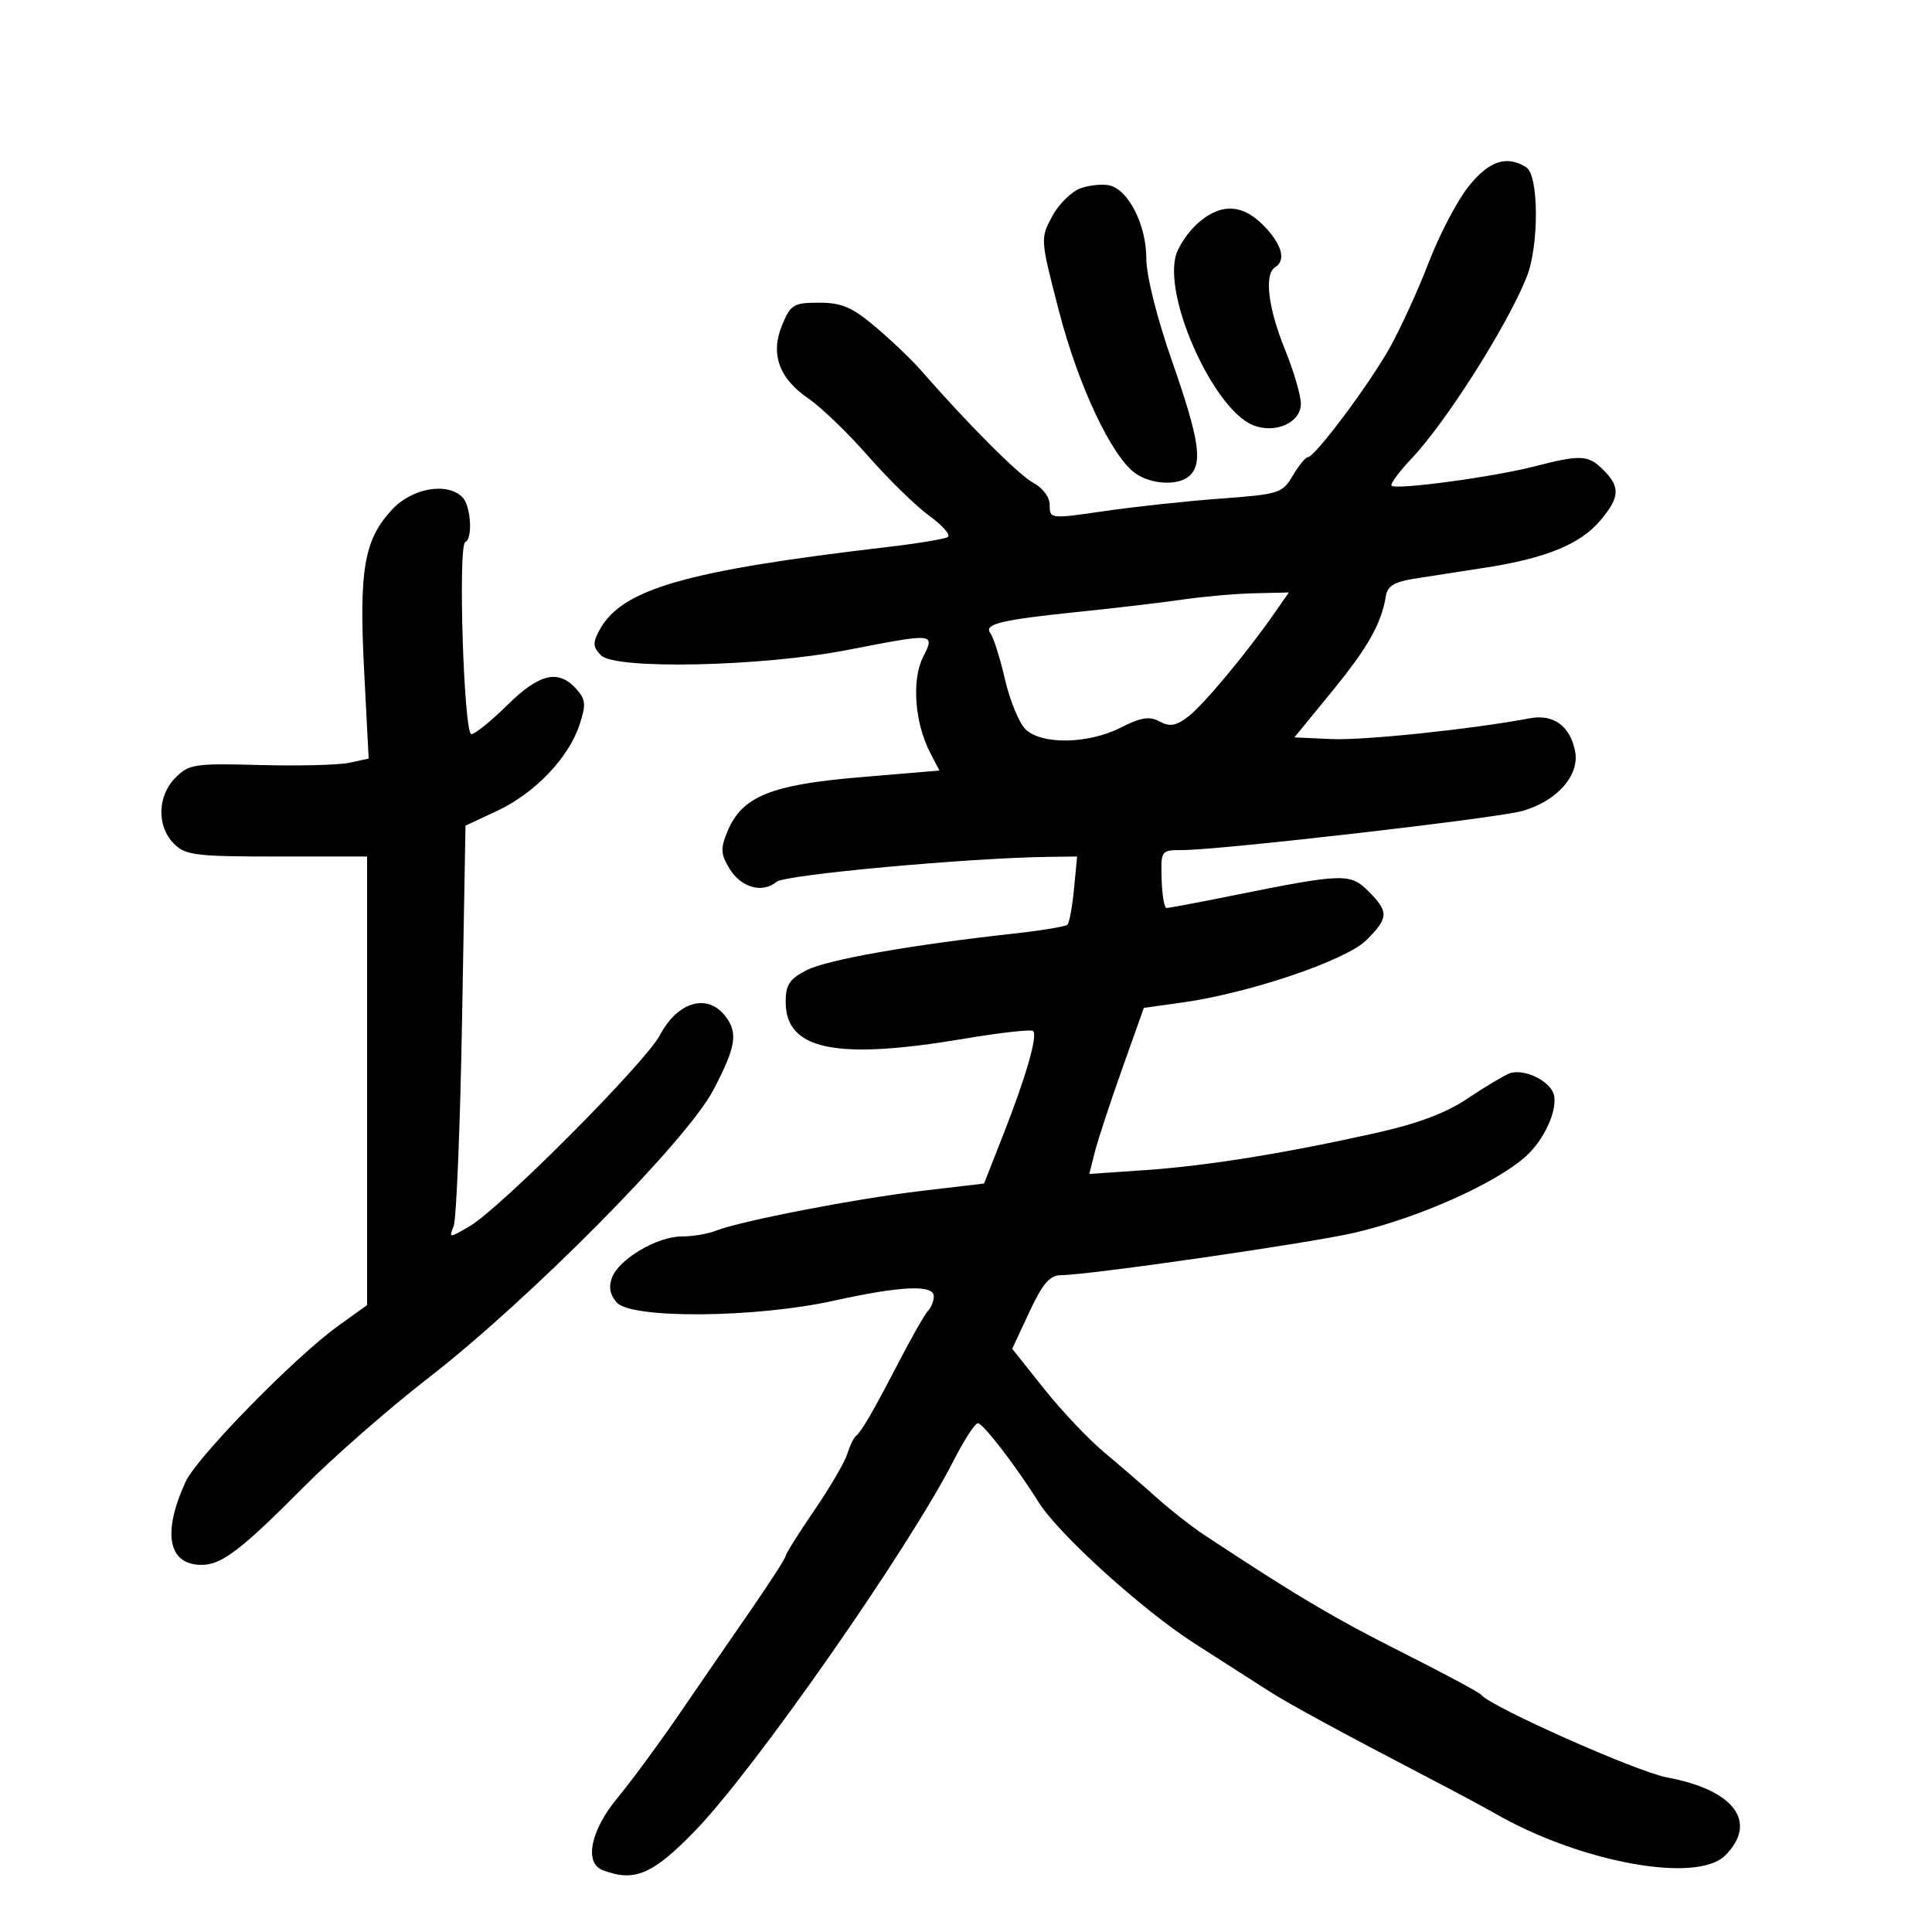 <svg xmlns="http://www.w3.org/2000/svg" width="300" height="300" viewBox="0 0 300 300" version="1.1">
	<path d="M 227.993 29.008 C 226.247 31.213, 223.483 36.501, 221.850 40.758 C 220.217 45.016, 217.494 50.975, 215.800 54 C 212.564 59.776, 204.158 71, 203.068 71 C 202.718 71, 201.671 72.288, 200.741 73.861 C 199.126 76.595, 198.626 76.753, 189.537 77.421 C 184.304 77.805, 176.193 78.678, 171.512 79.362 C 163.101 80.590, 163 80.580, 163 78.471 C 163 77.208, 161.960 75.781, 160.451 74.974 C 158.194 73.766, 150.386 65.945, 142.936 57.430 C 141.526 55.819, 138.376 52.814, 135.936 50.754 C 132.315 47.696, 130.709 47.006, 127.199 47.004 C 123.248 47, 122.782 47.278, 121.471 50.415 C 119.577 54.948, 120.938 58.754, 125.587 61.928 C 127.543 63.264, 131.699 67.274, 134.822 70.841 C 137.945 74.408, 142.204 78.566, 144.287 80.081 C 146.370 81.597, 147.670 83.086, 147.175 83.392 C 146.681 83.697, 142.502 84.389, 137.888 84.930 C 106.295 88.633, 96.495 91.469, 93.049 97.908 C 92.018 99.835, 92.068 100.497, 93.342 101.770 C 95.571 103.999, 118.254 103.507, 131.500 100.942 C 145.286 98.273, 145.213 98.266, 143.301 102.099 C 141.544 105.620, 142.047 112.257, 144.419 116.842 L 145.871 119.650 133.525 120.688 C 119.662 121.853, 115.204 123.680, 112.952 129.117 C 111.861 131.749, 111.908 132.615, 113.262 134.858 C 115.058 137.833, 118.371 138.767, 120.592 136.924 C 121.924 135.818, 150.478 133.205, 162.877 133.053 L 167.254 133 166.772 138.022 C 166.507 140.784, 166.049 143.285, 165.755 143.579 C 165.461 143.873, 161.683 144.501, 157.360 144.975 C 141.495 146.715, 128.418 149.026, 125.250 150.649 C 122.586 152.015, 122 152.904, 122 155.585 C 122 163.042, 129.798 164.649, 149.704 161.295 C 155.317 160.349, 160.142 159.809, 160.427 160.094 C 161.155 160.822, 159.325 167.172, 155.805 176.139 L 152.805 183.778 143.153 184.916 C 132.911 186.124, 115.038 189.579, 111.203 191.093 C 109.940 191.592, 107.518 192, 105.821 192 C 102.051 192, 96.129 195.502, 95.030 198.382 C 94.482 199.818, 94.718 201.063, 95.766 202.250 C 98.031 204.817, 117.313 204.661, 129.449 201.978 C 139.934 199.661, 145 199.440, 145 201.300 C 145 202.015, 144.594 203.028, 144.097 203.550 C 143.601 204.073, 141.560 207.650, 139.562 211.500 C 135.509 219.309, 133.796 222.259, 132.885 223 C 132.546 223.275, 131.944 224.542, 131.547 225.816 C 131.149 227.089, 128.838 231.031, 126.412 234.575 C 123.985 238.120, 122 241.283, 122 241.605 C 122 241.927, 119.461 245.860, 116.358 250.345 C 113.255 254.830, 108.250 262.100, 105.237 266.500 C 102.224 270.900, 98.013 276.606, 95.880 279.179 C 91.708 284.211, 90.670 289.276, 93.582 290.393 C 98.519 292.287, 101.347 291.080, 107.965 284.250 C 117.199 274.721, 141.156 240.401, 148.103 226.750 C 149.712 223.588, 151.396 221, 151.845 221 C 152.647 221, 157.832 227.741, 161.225 233.194 C 164.321 238.170, 177.322 249.956, 185.500 255.201 C 189.900 258.023, 195.075 261.338, 197 262.568 C 200.309 264.682, 208.280 269.008, 223 276.679 C 226.575 278.542, 230.625 280.717, 232 281.511 C 245.276 289.184, 263.466 292.534, 267.881 288.119 C 273.050 282.950, 269.302 277.930, 258.826 275.991 C 254.183 275.132, 231.412 265.003, 230.005 263.171 C 229.721 262.802, 224.125 259.800, 217.568 256.500 C 207.099 251.231, 201.204 247.731, 187 238.350 C 185.075 237.079, 181.777 234.496, 179.671 232.611 C 177.566 230.726, 173.858 227.525, 171.433 225.498 C 169.007 223.471, 164.807 219.027, 162.098 215.623 L 157.174 209.435 159.837 203.729 C 161.883 199.345, 163.008 198.021, 164.693 198.012 C 169.169 197.987, 203.744 192.984, 210.500 191.383 C 220.426 189.031, 232.142 183.800, 236.877 179.606 C 239.752 177.060, 241.906 172.355, 241.285 169.980 C 240.719 167.816, 236.577 165.841, 234.376 166.686 C 233.469 167.034, 230.554 168.782, 227.896 170.570 C 224.563 172.813, 220.186 174.465, 213.782 175.898 C 199.582 179.076, 187.385 181.042, 177.823 181.695 L 169.146 182.287 170.003 178.893 C 170.475 177.027, 172.380 171.225, 174.238 166 L 177.616 156.500 183.558 155.673 C 193.974 154.223, 209.027 149.127, 212.166 145.988 C 215.641 142.513, 215.680 141.589, 212.486 138.395 C 209.647 135.557, 208.606 135.592, 191.140 139.113 C 185.992 140.151, 181.492 140.997, 181.140 140.994 C 180.788 140.991, 180.444 138.966, 180.376 136.494 C 180.253 132.042, 180.283 132, 183.587 132 C 189.429 132, 232.345 127.065, 236.373 125.930 C 241.783 124.405, 245.327 120.385, 244.575 116.627 C 243.788 112.692, 241.209 110.838, 237.500 111.541 C 228.586 113.229, 211.765 114.992, 206.747 114.763 L 200.994 114.500 206.826 107.370 C 212.425 100.525, 214.519 96.809, 215.207 92.500 C 215.443 91.022, 216.567 90.337, 219.513 89.874 C 221.706 89.530, 226.742 88.747, 230.705 88.134 C 240.063 86.687, 245.413 84.487, 248.504 80.813 C 251.523 77.225, 251.625 75.625, 249 73 C 246.614 70.614, 245.508 70.558, 238.144 72.452 C 231.786 74.087, 216.769 76.103, 216.081 75.414 C 215.833 75.166, 217.219 73.284, 219.161 71.232 C 224.567 65.518, 234.053 50.561, 237.066 43 C 239.002 38.141, 238.959 27.221, 237 25.981 C 233.946 24.047, 231.189 24.974, 227.993 29.008 M 167.887 29.200 C 166.450 29.682, 164.430 31.643, 163.398 33.560 C 161.527 37.034, 161.530 37.079, 164.427 48.272 C 167.440 59.912, 172.631 70.928, 176.321 73.512 C 178.881 75.305, 183.150 75.450, 184.800 73.800 C 186.776 71.824, 186.184 68.089, 181.989 56.060 C 179.600 49.208, 177.999 42.792, 177.996 40.060 C 177.992 34.978, 175.277 29.565, 172.352 28.806 C 171.333 28.542, 169.324 28.719, 167.887 29.200 M 186.232 34.458 C 184.535 35.886, 182.858 38.371, 182.504 39.982 C 180.942 47.093, 188.729 63.806, 194.654 66.058 C 198.115 67.375, 202 65.597, 202 62.697 C 202 61.403, 200.875 57.576, 199.500 54.192 C 196.899 47.792, 196.281 42.562, 198 41.500 C 199.623 40.497, 199.155 38.285, 196.750 35.593 C 193.307 31.740, 189.900 31.372, 186.232 34.458 M 60.915 79.091 C 56.543 83.771, 55.731 88.402, 56.538 104.064 L 57.245 117.787 54.286 118.437 C 52.659 118.795, 46.416 118.955, 40.413 118.794 C 30.225 118.519, 29.351 118.649, 27.250 120.750 C 24.431 123.569, 24.316 128.316, 27 131 C 28.810 132.810, 30.333 133, 43 133 L 57 133 57 167.830 L 57 202.661 52.517 205.881 C 45.775 210.722, 30.571 226.261, 28.807 230.112 C 25.157 238.082, 26.119 243.009, 31.321 242.993 C 34.417 242.984, 37.460 240.665, 47.058 230.998 C 51.701 226.322, 60.439 218.672, 66.476 213.998 C 82.155 201.860, 106.608 177.167, 110.750 169.290 C 114.262 162.613, 114.631 160.414, 112.675 157.841 C 109.888 154.178, 105.258 155.486, 102.481 160.721 C 100.184 165.049, 77.740 187.591, 72.926 190.405 C 69.721 192.278, 69.680 192.278, 70.441 190.405 C 70.866 189.357, 71.454 174.935, 71.748 158.355 L 72.282 128.210 77.207 125.903 C 83.044 123.169, 88.285 117.697, 89.978 112.568 C 91.036 109.361, 90.965 108.619, 89.443 106.937 C 86.686 103.891, 83.737 104.598, 78.765 109.500 C 76.255 111.975, 73.748 114, 73.194 114 C 72.018 114, 71.090 84.682, 72.250 84.167 C 73.447 83.635, 73.117 78.517, 71.800 77.200 C 69.439 74.839, 64.006 75.782, 60.915 79.091 M 183.800 93.080 C 180.664 93.540, 173.552 94.382, 167.994 94.953 C 155.304 96.255, 152.685 96.885, 153.805 98.365 C 154.278 98.989, 155.284 102.182, 156.042 105.460 C 156.800 108.738, 158.226 112.226, 159.210 113.210 C 161.671 115.671, 168.995 115.553, 174.054 112.972 C 177.166 111.385, 178.468 111.180, 180.052 112.028 C 181.641 112.878, 182.590 112.723, 184.463 111.306 C 186.818 109.523, 193.456 101.574, 197.868 95.250 L 200.136 92 194.818 92.122 C 191.893 92.189, 186.935 92.620, 183.800 93.080" stroke="none" fill="black" fill-rule="evenodd"/>
</svg>